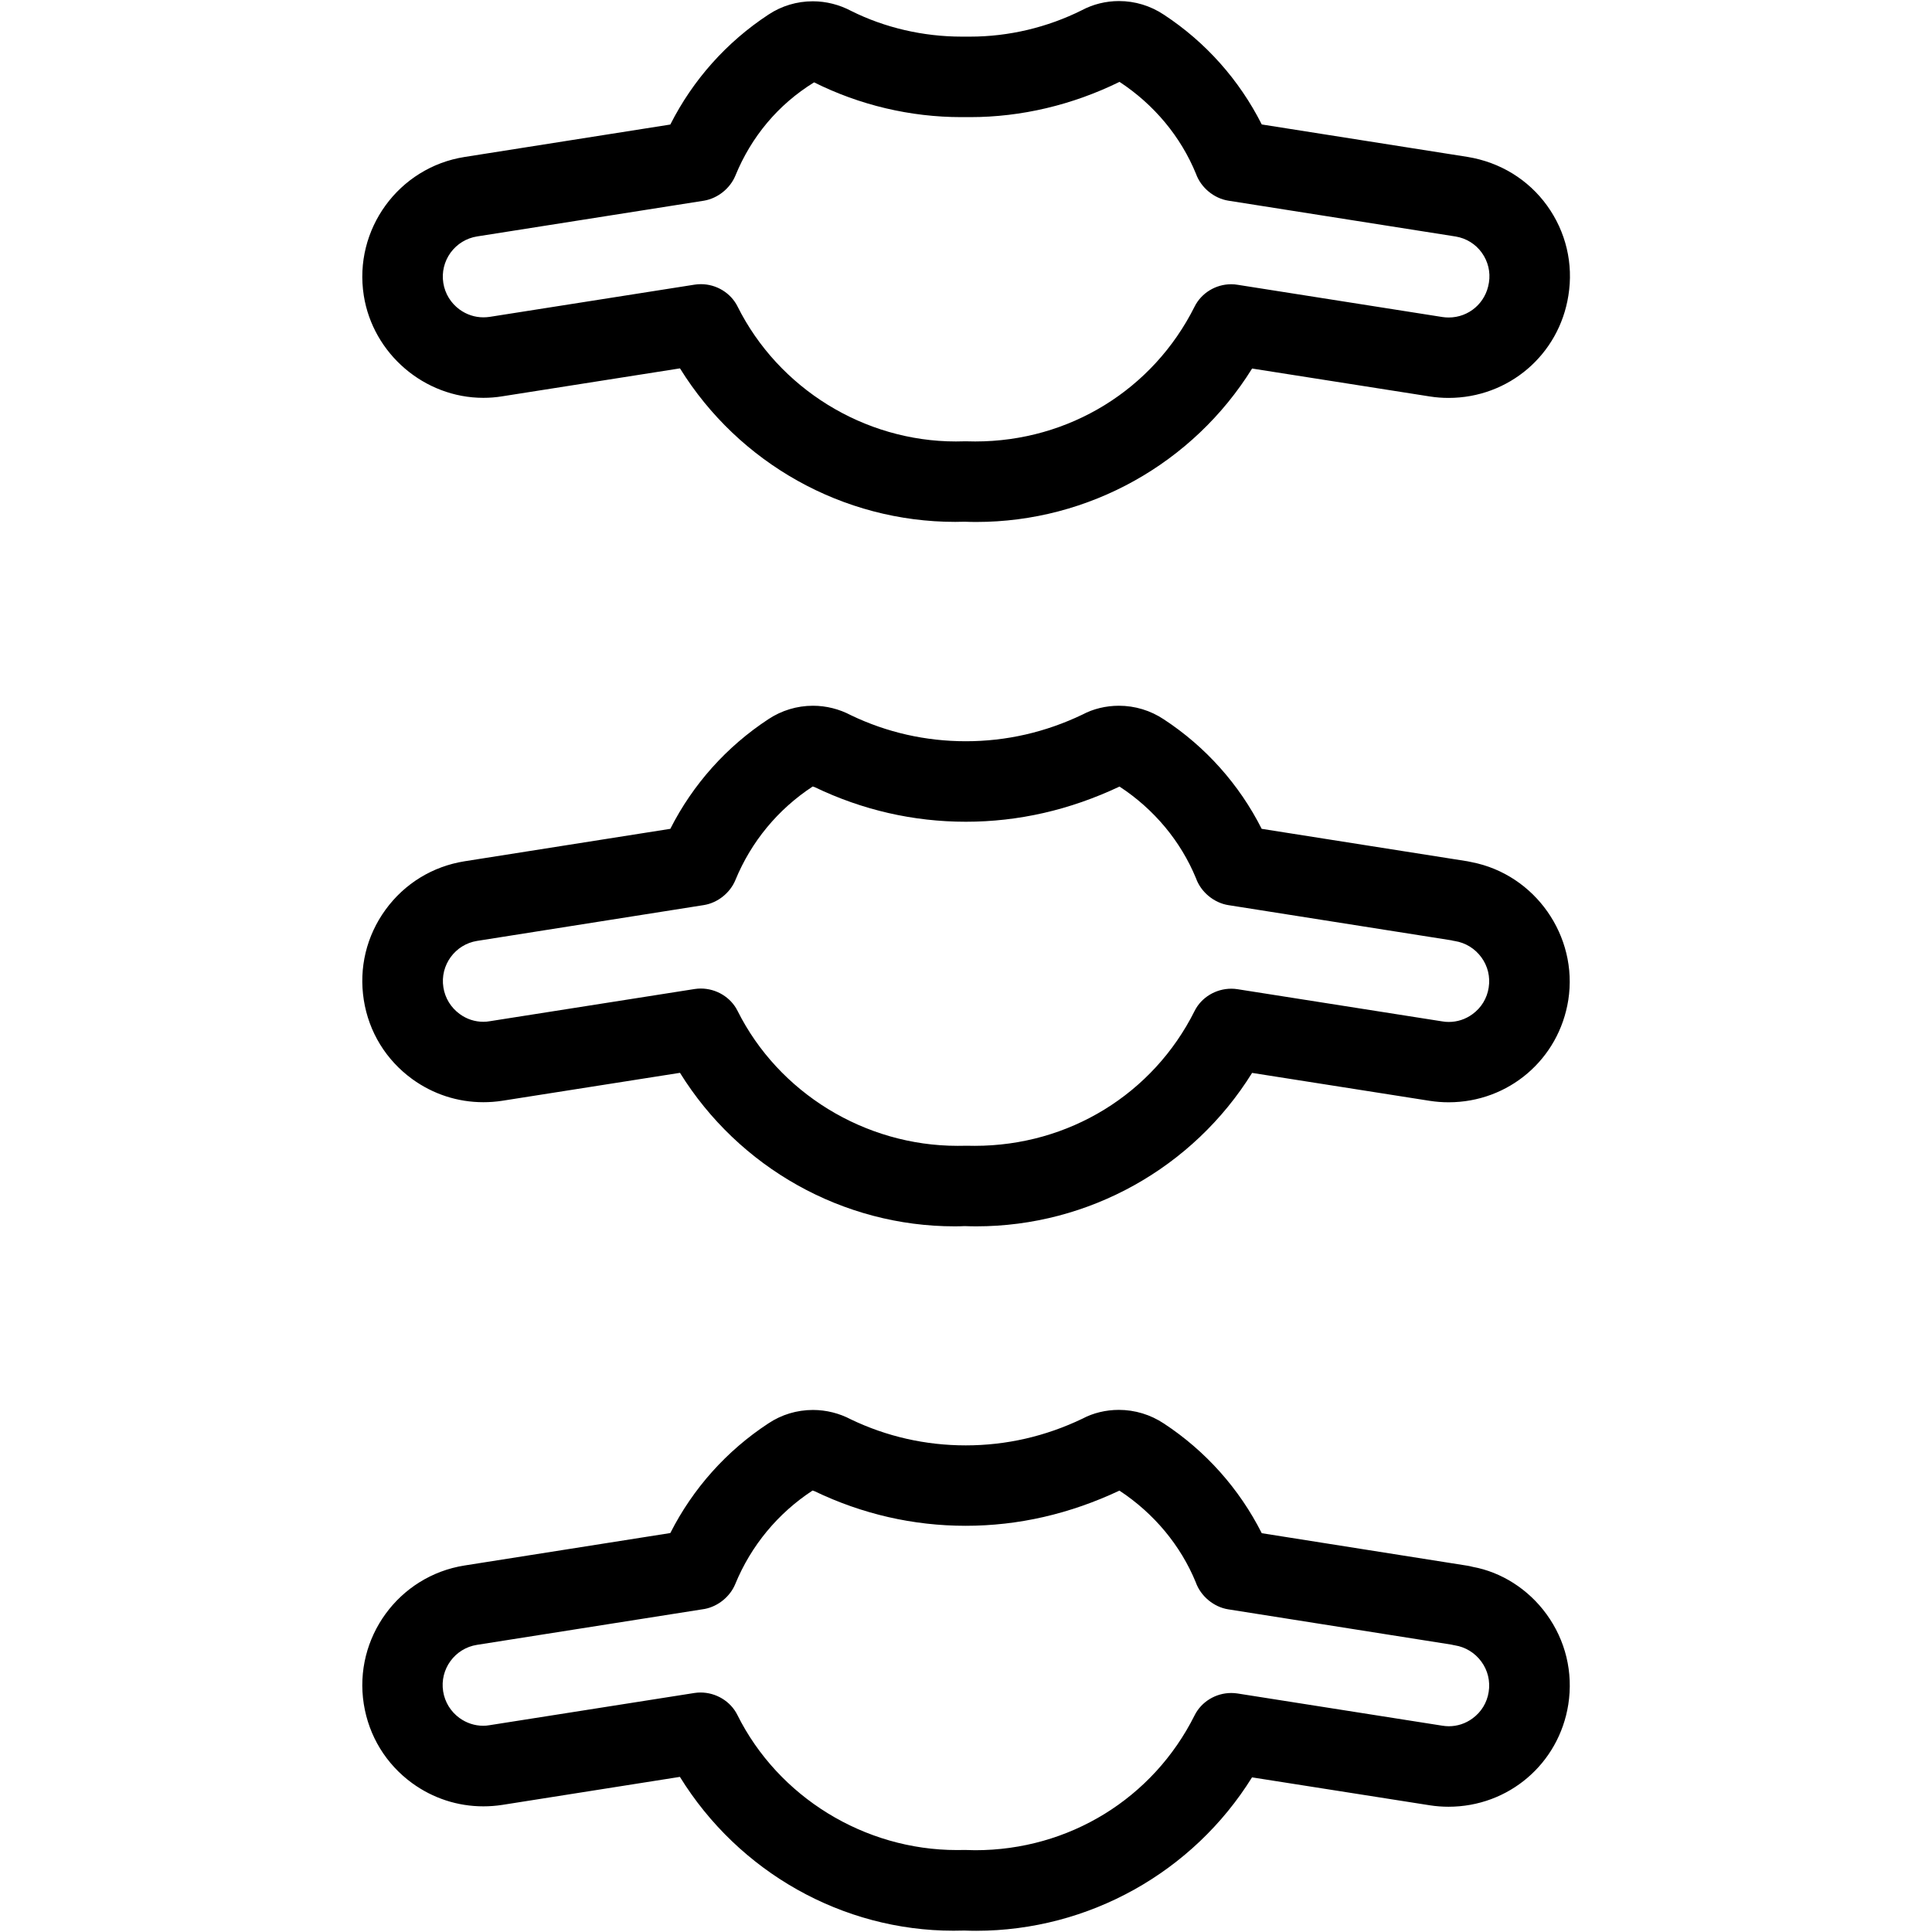 <?xml version="1.0" encoding="utf-8"?>
<!-- Generator: Adobe Illustrator 22.1.0, SVG Export Plug-In . SVG Version: 6.00 Build 0)  -->
<svg version="1.1" id="Light" xmlns="http://www.w3.org/2000/svg" xmlns:xlink="http://www.w3.org/1999/xlink" x="0px" y="0px"
	 viewBox="0 0 24 24" style="enable-background:new 0 0 24 24;" xml:space="preserve">
<g>
	<title>medical-specialty-vertebra</title>
	<path d="M12.128,6.484c-0.048,0-0.097-0.001-0.145-0.003c-0.028,0.001-0.072,0.002-0.117,0.002c-1.393,0-2.687-0.726-3.419-1.907
		L6.24,4.923C6.162,4.936,6.083,4.942,6.004,4.942c-0.732,0-1.371-0.547-1.485-1.271C4.39,2.851,4.952,2.079,5.771,1.95l2.556-0.403
		c0.28-0.554,0.699-1.024,1.218-1.365C9.709,0.073,9.9,0.016,10.097,0.016c0.166,0,0.33,0.042,0.477,0.12
		c0.416,0.208,0.894,0.319,1.373,0.319l0.104,0c0.48,0,0.96-0.114,1.39-0.329c0.137-0.073,0.297-0.113,0.459-0.113
		c0.199,0,0.393,0.059,0.559,0.17c0.518,0.34,0.936,0.81,1.215,1.363l2.556,0.403c0.404,0.066,0.755,0.281,0.989,0.606
		s0.328,0.722,0.264,1.117c-0.116,0.736-0.742,1.271-1.489,1.271c-0.077,0-0.155-0.006-0.232-0.018l-2.208-0.347
		C14.821,5.758,13.524,6.484,12.128,6.484z M12.115,5.484c1.164,0,2.208-0.642,2.725-1.676c0.084-0.168,0.262-0.277,0.454-0.277
		c0.027,0,0.055,0.002,0.082,0.007l2.541,0.4c0.026,0.004,0.052,0.006,0.079,0.006c0.25,0,0.46-0.18,0.499-0.429
		c0-0.002,0-0.003,0.001-0.005c0.021-0.131-0.011-0.262-0.088-0.37c-0.078-0.109-0.194-0.18-0.325-0.202L15.26,2.493
		c-0.18-0.028-0.342-0.163-0.403-0.334c-0.189-0.461-0.519-0.859-0.95-1.142c-0.584,0.287-1.221,0.438-1.854,0.438l-0.113,0
		c-0.63,0-1.261-0.149-1.827-0.432C9.663,1.3,9.332,1.702,9.136,2.18C9.07,2.341,8.916,2.464,8.745,2.493L5.927,2.937
		c-0.133,0.021-0.25,0.093-0.33,0.202C5.518,3.249,5.486,3.382,5.507,3.515c0.021,0.133,0.093,0.25,0.202,0.33
		c0.087,0.063,0.189,0.097,0.296,0.097c0.026,0,0.053-0.002,0.08-0.006l2.544-0.4c0.024-0.004,0.051-0.006,0.078-0.006
		c0.193,0,0.371,0.109,0.455,0.277c0.509,1.019,1.573,1.677,2.713,1.677c0.036,0,0.115-0.002,0.118-0.002S12.077,5.484,12.115,5.484
		z"/>
	<path d="M12.128,15.234c-0.049,0-0.097-0.001-0.146-0.003c-0.029,0.002-0.076,0.003-0.123,0.003c-1.388,0-2.68-0.727-3.412-1.907
		L6.24,13.674c-0.078,0.012-0.157,0.018-0.236,0.018l0,0c-0.319,0-0.625-0.1-0.884-0.288c-0.325-0.237-0.539-0.585-0.601-0.983
		c-0.062-0.397,0.033-0.794,0.27-1.12s0.586-0.539,0.982-0.602l2.556-0.403c0.28-0.553,0.699-1.021,1.218-1.362
		C9.708,8.826,9.9,8.767,10.099,8.767c0.164,0,0.327,0.041,0.472,0.118c0.444,0.213,0.927,0.323,1.427,0.323
		c0.503,0,0.991-0.112,1.45-0.332c0.131-0.07,0.29-0.109,0.451-0.109c0.2,0,0.394,0.059,0.56,0.17
		c0.517,0.339,0.935,0.807,1.214,1.359l2.556,0.403c0.018,0.003,0.035,0.007,0.053,0.011c0.787,0.153,1.324,0.918,1.2,1.712
		c-0.116,0.737-0.741,1.271-1.487,1.271c-0.078,0-0.156-0.006-0.234-0.018l-2.207-0.347C14.821,14.508,13.524,15.234,12.128,15.234
		L12.128,15.234z M12.108,14.234c1.168,0,2.215-0.642,2.732-1.676c0.084-0.168,0.263-0.276,0.456-0.276
		c0.025,0,0.051,0.002,0.076,0.006l2.544,0.4c0.028,0.005,0.054,0.007,0.081,0.007c0.106,0,0.208-0.033,0.295-0.097
		c0.109-0.079,0.181-0.197,0.201-0.33c0.021-0.133-0.011-0.267-0.091-0.376c-0.08-0.109-0.197-0.181-0.329-0.202
		c-0.014-0.002-0.029-0.005-0.043-0.009l-2.77-0.437c-0.18-0.028-0.342-0.163-0.403-0.334c-0.189-0.459-0.519-0.857-0.95-1.139
		c-0.617,0.291-1.254,0.437-1.909,0.437c-0.652,0-1.284-0.145-1.878-0.43c0,0-0.024-0.008-0.024-0.008
		c-0.432,0.283-0.764,0.685-0.96,1.161c-0.066,0.161-0.22,0.284-0.391,0.312l-2.817,0.445c-0.275,0.043-0.464,0.303-0.42,0.578
		c0.021,0.133,0.093,0.25,0.202,0.33c0.087,0.064,0.189,0.097,0.294,0.097c0.027,0,0.053-0.002,0.08-0.007l2.545-0.4
		c0.026-0.004,0.051-0.006,0.076-0.006c0.194,0,0.373,0.109,0.457,0.277c0.509,1.018,1.581,1.677,2.733,1.677
		c0.03,0,0.095-0.001,0.098-0.001C11.994,14.232,12.072,14.234,12.108,14.234z"/>
	<path d="M11.844,23.984c-1.38,0-2.667-0.728-3.398-1.911L6.24,22.421c-0.078,0.012-0.158,0.018-0.236,0.018
		c-0.319,0-0.625-0.1-0.884-0.288c-0.325-0.237-0.538-0.585-0.601-0.983c-0.129-0.82,0.433-1.592,1.252-1.721l2.556-0.403
		c0.28-0.553,0.699-1.022,1.218-1.362c0.163-0.109,0.355-0.167,0.554-0.167c0.164,0,0.327,0.041,0.471,0.117
		c0.444,0.213,0.927,0.323,1.427,0.323c0.503,0,0.991-0.112,1.45-0.332c0.131-0.07,0.29-0.109,0.451-0.109
		c0.2,0,0.394,0.059,0.561,0.17c0.517,0.34,0.936,0.809,1.215,1.362l2.556,0.404c0.02,0.003,0.042,0.008,0.064,0.014
		c0.356,0.065,0.691,0.276,0.918,0.589c0.236,0.325,0.332,0.722,0.27,1.12c-0.116,0.737-0.742,1.271-1.488,1.271c0,0,0,0,0,0
		c-0.077,0-0.156-0.006-0.233-0.018l-2.208-0.347c-0.733,1.179-2.029,1.905-3.426,1.906c-0.049,0-0.097-0.001-0.146-0.003
		C11.949,23.983,11.897,23.984,11.844,23.984z M12.114,22.984c1.165,0,2.209-0.642,2.726-1.676c0.084-0.168,0.262-0.277,0.455-0.277
		c0.026,0,0.052,0.002,0.078,0.006l2.543,0.4c0.027,0.004,0.054,0.007,0.081,0.007c0.106,0,0.208-0.033,0.295-0.097
		c0.109-0.079,0.181-0.197,0.201-0.33c0.021-0.133-0.011-0.267-0.091-0.376c-0.08-0.109-0.197-0.181-0.329-0.202
		c-0.015-0.002-0.029-0.006-0.043-0.009l-2.771-0.438c-0.181-0.028-0.344-0.164-0.405-0.337c-0.188-0.457-0.518-0.855-0.948-1.138
		c-0.617,0.29-1.254,0.437-1.91,0.437c-0.652,0-1.284-0.145-1.878-0.43l-0.024-0.008c-0.432,0.283-0.764,0.685-0.96,1.161
		c-0.064,0.156-0.213,0.278-0.38,0.31l-2.829,0.446c-0.275,0.043-0.464,0.303-0.42,0.578c0.021,0.133,0.093,0.25,0.202,0.33
		c0.087,0.063,0.189,0.097,0.295,0.097c0.026,0,0.053-0.002,0.08-0.007l2.544-0.4c0.025-0.004,0.051-0.006,0.076-0.006
		c0.193,0,0.373,0.109,0.457,0.277c0.508,1.021,1.579,1.68,2.728,1.68c0.031,0,0.1-0.001,0.102-0.001
		C11.994,22.982,12.076,22.984,12.114,22.984z"/>
</g>
</svg>

